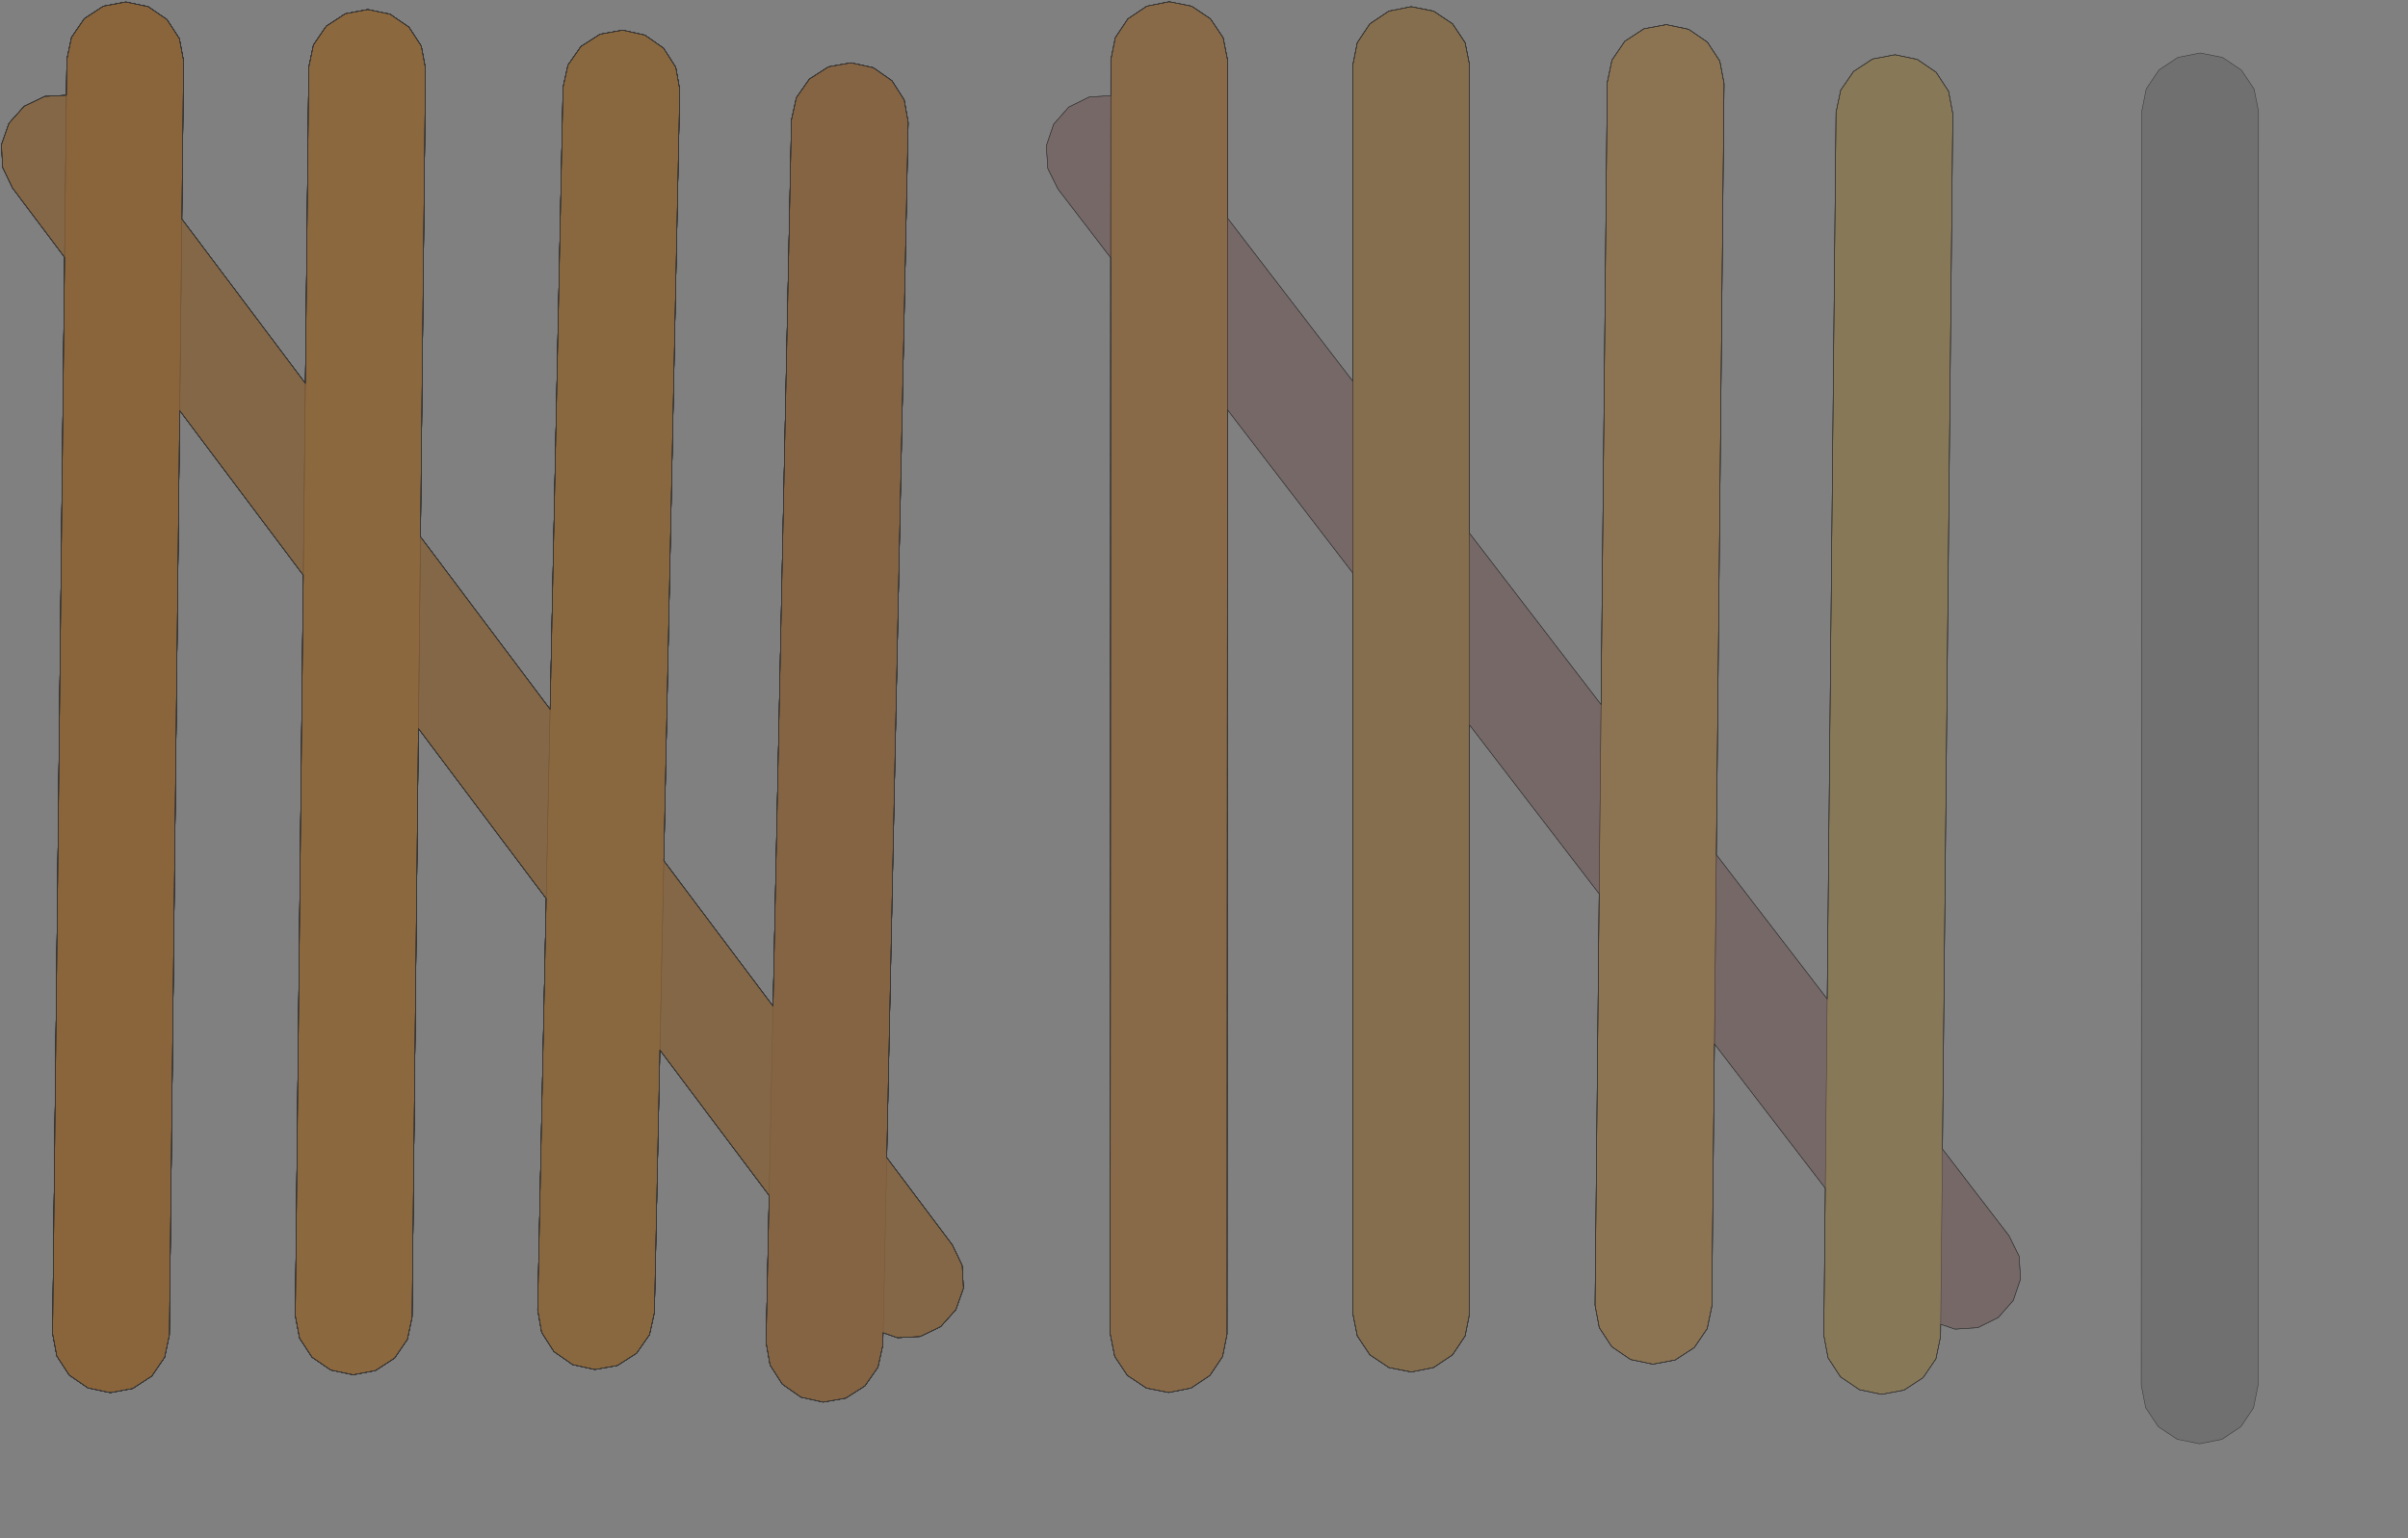 <?xml version="1.0" encoding="UTF-8" standalone="no"?>
<svg width="1313.18mm" height="839.047mm"
 xmlns="http://www.w3.org/2000/svg" xmlns:xlink="http://www.w3.org/1999/xlink"  version="1.2" baseProfile="tiny">
<rect width="100%" height="100%" fill="#808080" stroke="none"/>
<title>SVG Generator Example Drawing</title>
<desc>An SVG drawing created by the SVG Generator</desc>
<defs>
</defs>
<g fill="none" stroke="black" stroke-width="1" fill-rule="evenodd" stroke-linecap="square" stroke-linejoin="bevel" >

<g fill="none" stroke="#000000" stroke-opacity="1" stroke-width="1" stroke-linecap="square" stroke-linejoin="bevel" transform="matrix(1,0,0,-1,0,2973.71)"
font-family="MS Shell Dlg 2" font-size="10.312" font-weight="400" font-style="normal" 
>
</g>

<g fill="none" stroke="#000000" stroke-opacity="1" stroke-width="1" stroke-linecap="square" stroke-linejoin="bevel" transform="matrix(1,0,0,-1,0,2973.71)"
font-family="MS Shell Dlg 2" font-size="10.312" font-weight="400" font-style="normal" 
>
</g>

<g fill="none" stroke="#000000" stroke-opacity="1" stroke-width="1" stroke-linecap="square" stroke-linejoin="bevel" transform="matrix(1,0,0,-1,-10341.9,-9866.9)"
font-family="MS Shell Dlg 2" font-size="10.312" font-weight="400" font-style="normal" 
>
</g>

<g fill="#333333" fill-opacity="0.2" stroke="#333333" stroke-opacity="1" stroke-width="1" stroke-linecap="round" stroke-linejoin="round" transform="matrix(1,0,0,-1,-10341.9,-9866.9)"
font-family="MS Shell Dlg 2" font-size="10.312" font-weight="400" font-style="normal" 
>
<path vector-effect="non-scaling-stroke" fill-rule="evenodd" d="M10691,-12618.8 L10681.3,-12664.8 L10654.8,-12703.5 L10615.5,-12729.2 L10569.3,-12737.8 L10523.4,-12728.2 L10484.6,-12701.6 L10459,-12662.3 L10450.3,-12616.1 L10479.6,-9989.96 L10489.3,-9944.01 L10515.8,-9905.26 L10555.1,-9879.61 L10601.3,-9870.96 L10647.2,-9880.63 L10686,-9907.15 L10711.6,-9946.49 L10720.3,-9992.64 L10691,-12618.8"/>
</g>

<g fill="none" stroke="#000000" stroke-opacity="1" stroke-width="1" stroke-linecap="square" stroke-linejoin="bevel" transform="matrix(1,0,0,-1,-10341.9,-9866.9)"
font-family="MS Shell Dlg 2" font-size="10.312" font-weight="400" font-style="normal" 
>
</g>

<g fill="none" stroke="#000000" stroke-opacity="1" stroke-width="1" stroke-linecap="square" stroke-linejoin="bevel" transform="matrix(1,0,0,-1,-10341.9,-9866.9)"
font-family="MS Shell Dlg 2" font-size="10.312" font-weight="400" font-style="normal" 
>
</g>

<g fill="#ae5151" fill-opacity="0.2" stroke="#333333" stroke-opacity="1" stroke-width="1" stroke-linecap="round" stroke-linejoin="round" transform="matrix(1,0,0,-1,-10341.9,-9866.9)"
font-family="MS Shell Dlg 2" font-size="10.312" font-weight="400" font-style="normal" 
>
<path vector-effect="non-scaling-stroke" fill-rule="evenodd" d="M10691,-12618.8 L10681.3,-12664.8 L10654.8,-12703.5 L10615.5,-12729.2 L10569.3,-12737.8 L10523.4,-12728.2 L10484.6,-12701.6 L10459,-12662.3 L10450.3,-12616.1 L10479.6,-9989.96 L10489.3,-9944.01 L10515.8,-9905.26 L10555.1,-9879.61 L10601.3,-9870.96 L10647.2,-9880.63 L10686,-9907.15 L10711.6,-9946.49 L10720.3,-9992.64 L10691,-12618.8"/>
</g>

<g fill="none" stroke="#000000" stroke-opacity="1" stroke-width="1" stroke-linecap="square" stroke-linejoin="bevel" transform="matrix(1,0,0,-1,-10341.9,-9866.9)"
font-family="MS Shell Dlg 2" font-size="10.312" font-weight="400" font-style="normal" 
>
</g>

<g fill="none" stroke="#000000" stroke-opacity="1" stroke-width="1" stroke-linecap="square" stroke-linejoin="bevel" transform="matrix(1,0,0,-1,-10341.9,-9866.9)"
font-family="MS Shell Dlg 2" font-size="10.312" font-weight="400" font-style="normal" 
>
</g>

<g fill="#ae5151" fill-opacity="0.2" stroke="#333333" stroke-opacity="1" stroke-width="1" stroke-linecap="round" stroke-linejoin="round" transform="matrix(1,0,0,-1,-10341.9,-9866.9)"
font-family="MS Shell Dlg 2" font-size="10.312" font-weight="400" font-style="normal" 
>
<path vector-effect="non-scaling-stroke" fill-rule="evenodd" d="M11191.3,-12581.8 L11181.7,-12627.8 L11155.2,-12666.5 L11115.8,-12692.2 L11069.7,-12700.9 L11023.7,-12691.2 L10985,-12664.7 L10959.3,-12625.4 L10950.6,-12579.2 L10978.3,-10005.5 L10987.9,-9959.59 L11014.4,-9920.82 L11053.7,-9895.16 L11099.9,-9886.49 L11145.8,-9896.15 L11184.6,-9922.65 L11210.3,-9961.97 L11218.9,-10008.1 L11191.3,-12581.8"/>
</g>

<g fill="none" stroke="#000000" stroke-opacity="1" stroke-width="1" stroke-linecap="square" stroke-linejoin="bevel" transform="matrix(1,0,0,-1,-10341.9,-9866.9)"
font-family="MS Shell Dlg 2" font-size="10.312" font-weight="400" font-style="normal" 
>
</g>

<g fill="none" stroke="#000000" stroke-opacity="1" stroke-width="1" stroke-linecap="square" stroke-linejoin="bevel" transform="matrix(1,0,0,-1,-10341.9,-9866.9)"
font-family="MS Shell Dlg 2" font-size="10.312" font-weight="400" font-style="normal" 
>
</g>

<g fill="#ffff00" fill-opacity="0.2" stroke="#333333" stroke-opacity="1" stroke-width="1" stroke-linecap="round" stroke-linejoin="round" transform="matrix(1,0,0,-1,-10341.9,-9866.9)"
font-family="MS Shell Dlg 2" font-size="10.312" font-weight="400" font-style="normal" 
>
<path vector-effect="non-scaling-stroke" fill-rule="evenodd" d="M11690.8,-12572.3 L11680.7,-12618.2 L11653.8,-12656.7 L11614.2,-12681.9 L11568,-12690.1 L11522.1,-12680 L11483.6,-12653.1 L11458.3,-12613.6 L11450.1,-12567.3 L11502.4,-10046.9 L11512.5,-10001.1 L11539.4,-9962.58 L11579,-9937.31 L11625.2,-9929.11 L11671,-9939.22 L11709.5,-9966.11 L11734.8,-10005.7 L11743,-10051.9 L11690.8,-12572.3"/>
</g>

<g fill="none" stroke="#000000" stroke-opacity="1" stroke-width="1" stroke-linecap="square" stroke-linejoin="bevel" transform="matrix(1,0,0,-1,-10341.9,-9866.9)"
font-family="MS Shell Dlg 2" font-size="10.312" font-weight="400" font-style="normal" 
>
</g>

<g fill="none" stroke="#000000" stroke-opacity="1" stroke-width="1" stroke-linecap="square" stroke-linejoin="bevel" transform="matrix(1,0,0,-1,-10341.9,-9866.9)"
font-family="MS Shell Dlg 2" font-size="10.312" font-weight="400" font-style="normal" 
>
</g>

<g fill="#ffff00" fill-opacity="0.2" stroke="#333333" stroke-opacity="1" stroke-width="1" stroke-linecap="round" stroke-linejoin="round" transform="matrix(1,0,0,-1,-10341.9,-9866.9)"
font-family="MS Shell Dlg 2" font-size="10.312" font-weight="400" font-style="normal" 
>
<path vector-effect="non-scaling-stroke" fill-rule="evenodd" d="M10691,-12618.8 L10681.3,-12664.8 L10654.8,-12703.5 L10615.5,-12729.2 L10569.3,-12737.8 L10523.4,-12728.2 L10484.6,-12701.6 L10459,-12662.3 L10450.3,-12616.1 L10479.6,-9989.96 L10489.3,-9944.01 L10515.8,-9905.26 L10555.1,-9879.61 L10601.3,-9870.96 L10647.2,-9880.63 L10686,-9907.15 L10711.6,-9946.49 L10720.3,-9992.64 L10691,-12618.8"/>
</g>

<g fill="none" stroke="#000000" stroke-opacity="1" stroke-width="1" stroke-linecap="square" stroke-linejoin="bevel" transform="matrix(1,0,0,-1,-10341.9,-9866.9)"
font-family="MS Shell Dlg 2" font-size="10.312" font-weight="400" font-style="normal" 
>
</g>

<g fill="none" stroke="#000000" stroke-opacity="1" stroke-width="1" stroke-linecap="square" stroke-linejoin="bevel" transform="matrix(1,0,0,-1,-10341.9,-9866.9)"
font-family="MS Shell Dlg 2" font-size="10.312" font-weight="400" font-style="normal" 
>
</g>

<g fill="#ffff00" fill-opacity="0.2" stroke="#333333" stroke-opacity="1" stroke-width="1" stroke-linecap="round" stroke-linejoin="round" transform="matrix(1,0,0,-1,-10341.9,-9866.9)"
font-family="MS Shell Dlg 2" font-size="10.312" font-weight="400" font-style="normal" 
>
<path vector-effect="non-scaling-stroke" fill-rule="evenodd" d="M11191.3,-12581.8 L11181.7,-12627.8 L11155.2,-12666.5 L11115.8,-12692.2 L11069.7,-12700.9 L11023.7,-12691.2 L10985,-12664.7 L10959.3,-12625.4 L10950.6,-12579.2 L10978.3,-10005.5 L10987.9,-9959.59 L11014.4,-9920.82 L11053.7,-9895.16 L11099.9,-9886.49 L11145.8,-9896.15 L11184.6,-9922.65 L11210.3,-9961.97 L11218.9,-10008.1 L11191.3,-12581.8"/>
</g>

<g fill="none" stroke="#000000" stroke-opacity="1" stroke-width="1" stroke-linecap="square" stroke-linejoin="bevel" transform="matrix(1,0,0,-1,-10341.9,-9866.9)"
font-family="MS Shell Dlg 2" font-size="10.312" font-weight="400" font-style="normal" 
>
</g>

<g fill="none" stroke="#000000" stroke-opacity="1" stroke-width="1" stroke-linecap="square" stroke-linejoin="bevel" transform="matrix(1,0,0,-1,-10341.9,-9866.9)"
font-family="MS Shell Dlg 2" font-size="10.312" font-weight="400" font-style="normal" 
>
</g>

<g fill="#ae5151" fill-opacity="0.2" stroke="#333333" stroke-opacity="1" stroke-width="1" stroke-linecap="round" stroke-linejoin="round" transform="matrix(1,0,0,-1,-10341.9,-9866.9)"
font-family="MS Shell Dlg 2" font-size="10.312" font-weight="400" font-style="normal" 
>
<path vector-effect="non-scaling-stroke" fill-rule="evenodd" d="M12161.6,-12639.5 L12151.5,-12685.4 L12124.6,-12723.9 L12085,-12749.1 L12038.7,-12757.3 L11992.9,-12747.2 L11954.4,-12720.3 L11929.1,-12680.8 L11920.9,-12634.5 L11973.2,-10114.1 L11983.3,-10068.3 L12010.2,-10029.8 L12049.7,-10004.5 L12096,-9996.31 L12141.8,-10006.4 L12180.3,-10033.3 L12205.6,-10072.9 L12213.8,-10119.1 L12161.6,-12639.5"/>
</g>

<g fill="none" stroke="#000000" stroke-opacity="1" stroke-width="1" stroke-linecap="square" stroke-linejoin="bevel" transform="matrix(1,0,0,-1,-10341.9,-9866.9)"
font-family="MS Shell Dlg 2" font-size="10.312" font-weight="400" font-style="normal" 
>
</g>

<g fill="none" stroke="#000000" stroke-opacity="1" stroke-width="1" stroke-linecap="square" stroke-linejoin="bevel" transform="matrix(1,0,0,-1,-10341.9,-9866.9)"
font-family="MS Shell Dlg 2" font-size="10.312" font-weight="400" font-style="normal" 
>
</g>

<g fill="#ae5151" fill-opacity="0.2" stroke="#333333" stroke-opacity="1" stroke-width="1" stroke-linecap="round" stroke-linejoin="round" transform="matrix(1,0,0,-1,-10341.9,-9866.9)"
font-family="MS Shell Dlg 2" font-size="10.312" font-weight="400" font-style="normal" 
>
<path vector-effect="non-scaling-stroke" fill-rule="evenodd" d="M11690.8,-12572.3 L11680.7,-12618.2 L11653.8,-12656.7 L11614.2,-12681.9 L11568,-12690.1 L11522.1,-12680 L11483.6,-12653.1 L11458.3,-12613.6 L11450.1,-12567.3 L11502.4,-10046.9 L11512.5,-10001.1 L11539.4,-9962.58 L11579,-9937.31 L11625.2,-9929.11 L11671,-9939.22 L11709.5,-9966.11 L11734.8,-10005.7 L11743,-10051.9 L11690.8,-12572.3"/>
</g>

<g fill="none" stroke="#000000" stroke-opacity="1" stroke-width="1" stroke-linecap="square" stroke-linejoin="bevel" transform="matrix(1,0,0,-1,-10341.9,-9866.9)"
font-family="MS Shell Dlg 2" font-size="10.312" font-weight="400" font-style="normal" 
>
</g>

<g fill="none" stroke="#000000" stroke-opacity="1" stroke-width="1" stroke-linecap="square" stroke-linejoin="bevel" transform="matrix(1,0,0,-1,-10341.9,-9866.9)"
font-family="MS Shell Dlg 2" font-size="10.312" font-weight="400" font-style="normal" 
>
</g>

<g fill="#ae5151" fill-opacity="0.2" stroke="#333333" stroke-opacity="1" stroke-width="1" stroke-linecap="round" stroke-linejoin="round" transform="matrix(1,0,0,-1,-10341.9,-9866.9)"
font-family="MS Shell Dlg 2" font-size="10.312" font-weight="400" font-style="normal" 
>
<path vector-effect="non-scaling-stroke" fill-rule="evenodd" d="M10691,-12618.8 L10681.3,-12664.8 L10654.8,-12703.5 L10615.5,-12729.2 L10569.3,-12737.8 L10523.4,-12728.2 L10484.6,-12701.6 L10459,-12662.3 L10450.3,-12616.1 L10479.6,-9989.96 L10489.3,-9944.01 L10515.8,-9905.26 L10555.1,-9879.61 L10601.3,-9870.96 L10647.2,-9880.63 L10686,-9907.15 L10711.6,-9946.49 L10720.3,-9992.64 L10691,-12618.8"/>
</g>

<g fill="none" stroke="#000000" stroke-opacity="1" stroke-width="1" stroke-linecap="square" stroke-linejoin="bevel" transform="matrix(1,0,0,-1,-10341.9,-9866.9)"
font-family="MS Shell Dlg 2" font-size="10.312" font-weight="400" font-style="normal" 
>
</g>

<g fill="none" stroke="#000000" stroke-opacity="1" stroke-width="1" stroke-linecap="square" stroke-linejoin="bevel" transform="matrix(1,0,0,-1,-10341.9,-9866.9)"
font-family="MS Shell Dlg 2" font-size="10.312" font-weight="400" font-style="normal" 
>
</g>

<g fill="#ae5151" fill-opacity="0.2" stroke="#333333" stroke-opacity="1" stroke-width="1" stroke-linecap="round" stroke-linejoin="round" transform="matrix(1,0,0,-1,-10341.9,-9866.9)"
font-family="MS Shell Dlg 2" font-size="10.312" font-weight="400" font-style="normal" 
>
<path vector-effect="non-scaling-stroke" fill-rule="evenodd" d="M11191.3,-12581.8 L11181.7,-12627.8 L11155.2,-12666.5 L11115.8,-12692.2 L11069.7,-12700.9 L11023.7,-12691.2 L10985,-12664.7 L10959.3,-12625.4 L10950.6,-12579.2 L10978.3,-10005.5 L10987.9,-9959.59 L11014.4,-9920.82 L11053.7,-9895.16 L11099.9,-9886.49 L11145.8,-9896.15 L11184.6,-9922.65 L11210.3,-9961.97 L11218.9,-10008.1 L11191.3,-12581.8"/>
</g>

<g fill="none" stroke="#000000" stroke-opacity="1" stroke-width="1" stroke-linecap="square" stroke-linejoin="bevel" transform="matrix(1,0,0,-1,-10341.9,-9866.9)"
font-family="MS Shell Dlg 2" font-size="10.312" font-weight="400" font-style="normal" 
>
</g>

<g fill="none" stroke="#000000" stroke-opacity="1" stroke-width="1" stroke-linecap="square" stroke-linejoin="bevel" transform="matrix(1,0,0,-1,-10341.9,-9866.9)"
font-family="MS Shell Dlg 2" font-size="10.312" font-weight="400" font-style="normal" 
>
</g>

<g fill="#333333" fill-opacity="0.2" stroke="#333333" stroke-opacity="1" stroke-width="1" stroke-linecap="round" stroke-linejoin="round" transform="matrix(1,0,0,-1,-10341.9,-9866.9)"
font-family="MS Shell Dlg 2" font-size="10.312" font-weight="400" font-style="normal" 
>
<path vector-effect="non-scaling-stroke" fill-rule="evenodd" d="M10478.8,-10063.2 L10479.6,-9989.96 L10489.3,-9944.01 L10515.8,-9905.26 L10555.1,-9879.61 L10601.3,-9870.96 L10647.2,-9880.63 L10686,-9907.15 L10711.6,-9946.49 L10720.3,-9992.64 L10716.7,-10318.3 L10971.3,-10657.3 L10978.3,-10005.5 L10987.9,-9959.59 L11014.4,-9920.82 L11053.7,-9895.16 L11099.9,-9886.49 L11145.8,-9896.15 L11184.6,-9922.65 L11210.3,-9961.97 L11218.9,-10008.1 L11208.6,-10973.4 L11475.8,-11329.2 L11502.4,-10046.9 L11512.5,-10001.1 L11539.4,-9962.58 L11579,-9937.31 L11625.2,-9929.11 L11671,-9939.22 L11709.5,-9966.11 L11734.8,-10005.7 L11743,-10051.9 L11710.1,-11641.3 L11935.3,-11941.2 L11973.2,-10114.1 L11983.3,-10068.3 L12010.2,-10029.8 L12049.7,-10004.5 L12096,-9996.31 L12141.8,-10006.4 L12180.3,-10033.3 L12205.6,-10072.9 L12213.8,-10119.1 L12169.6,-12253.2 L12304.8,-12433.2 L12325.1,-12475.6 L12327.7,-12522.4 L12312.1,-12566.7 L12280.8,-12601.7 L12238.5,-12622.1 L12191.6,-12624.6 L12162.1,-12614.3 L12161.6,-12639.5 L12151.5,-12685.4 L12124.6,-12723.9 L12085,-12749.1 L12038.7,-12757.3 L11992.9,-12747.2 L11954.4,-12720.3 L11929.1,-12680.8 L11920.9,-12634.5 L11927.2,-12331.3 L11702,-12031.4 L11690.8,-12572.3 L11680.7,-12618.2 L11653.8,-12656.7 L11614.2,-12681.9 L11568,-12690.1 L11522.1,-12680 L11483.6,-12653.1 L11458.3,-12613.6 L11450.1,-12567.3 L11467.7,-11719.3 L11204.3,-11368.6 L11191.3,-12581.8 L11181.7,-12627.8 L11155.2,-12666.5 L11115.8,-12692.2 L11069.7,-12700.9 L11023.7,-12691.2 L10985,-12664.7 L10959.3,-12625.4 L10950.6,-12579.2 L10967,-11052.6 L10712.3,-10713.3 L10691,-12618.8 L10681.3,-12664.8 L10654.8,-12703.5 L10615.5,-12729.2 L10569.3,-12737.8 L10523.4,-12728.2 L10484.6,-12701.6 L10459,-12662.3 L10450.3,-12616.1 L10475.1,-10397.4 L10367.7,-10254.5 L10347.4,-10212.1 L10344.8,-10165.3 L10360.4,-10120.9 L10391.7,-10086 L10434,-10065.6 L10478.8,-10063.2"/>
</g>

<g fill="none" stroke="#000000" stroke-opacity="1" stroke-width="1" stroke-linecap="square" stroke-linejoin="bevel" transform="matrix(1,0,0,-1,-10341.9,-9866.9)"
font-family="MS Shell Dlg 2" font-size="10.312" font-weight="400" font-style="normal" 
>
</g>

<g fill="none" stroke="#000000" stroke-opacity="1" stroke-width="1" stroke-linecap="square" stroke-linejoin="bevel" transform="matrix(1,0,0,-1,-10341.9,-9866.9)"
font-family="MS Shell Dlg 2" font-size="10.312" font-weight="400" font-style="normal" 
>
</g>

<g fill="#ae5151" fill-opacity="0.2" stroke="#333333" stroke-opacity="1" stroke-width="1" stroke-linecap="round" stroke-linejoin="round" transform="matrix(1,0,0,-1,-10341.9,-9866.9)"
font-family="MS Shell Dlg 2" font-size="10.312" font-weight="400" font-style="normal" 
>
<path vector-effect="non-scaling-stroke" fill-rule="evenodd" d="M10478.8,-10063.2 L10479.6,-9989.96 L10489.3,-9944.01 L10515.8,-9905.26 L10555.1,-9879.61 L10601.3,-9870.96 L10647.2,-9880.63 L10686,-9907.15 L10711.6,-9946.49 L10720.3,-9992.64 L10716.7,-10318.3 L10971.3,-10657.3 L10978.3,-10005.5 L10987.9,-9959.59 L11014.4,-9920.82 L11053.7,-9895.16 L11099.9,-9886.49 L11145.8,-9896.15 L11184.6,-9922.65 L11210.3,-9961.97 L11218.9,-10008.1 L11208.6,-10973.4 L11475.8,-11329.2 L11502.4,-10046.9 L11512.5,-10001.1 L11539.4,-9962.58 L11579,-9937.31 L11625.2,-9929.11 L11671,-9939.22 L11709.5,-9966.11 L11734.8,-10005.7 L11743,-10051.9 L11710.1,-11641.3 L11935.3,-11941.2 L11973.2,-10114.1 L11983.3,-10068.3 L12010.2,-10029.8 L12049.7,-10004.5 L12096,-9996.31 L12141.8,-10006.4 L12180.3,-10033.3 L12205.6,-10072.9 L12213.8,-10119.1 L12169.6,-12253.2 L12304.8,-12433.2 L12325.1,-12475.6 L12327.7,-12522.4 L12312.1,-12566.7 L12280.8,-12601.7 L12238.5,-12622.1 L12191.6,-12624.6 L12162.1,-12614.3 L12161.6,-12639.5 L12151.5,-12685.4 L12124.6,-12723.9 L12085,-12749.1 L12038.7,-12757.3 L11992.9,-12747.2 L11954.4,-12720.3 L11929.1,-12680.8 L11920.9,-12634.5 L11927.2,-12331.3 L11702,-12031.4 L11690.8,-12572.3 L11680.7,-12618.2 L11653.8,-12656.7 L11614.2,-12681.9 L11568,-12690.1 L11522.1,-12680 L11483.6,-12653.1 L11458.3,-12613.6 L11450.1,-12567.3 L11467.7,-11719.3 L11204.3,-11368.6 L11191.3,-12581.8 L11181.7,-12627.8 L11155.2,-12666.5 L11115.8,-12692.2 L11069.7,-12700.9 L11023.7,-12691.2 L10985,-12664.7 L10959.3,-12625.4 L10950.6,-12579.2 L10967,-11052.6 L10712.3,-10713.3 L10691,-12618.8 L10681.3,-12664.8 L10654.8,-12703.5 L10615.5,-12729.2 L10569.3,-12737.8 L10523.4,-12728.2 L10484.6,-12701.6 L10459,-12662.3 L10450.3,-12616.1 L10475.1,-10397.4 L10367.7,-10254.5 L10347.4,-10212.1 L10344.8,-10165.3 L10360.4,-10120.9 L10391.7,-10086 L10434,-10065.6 L10478.8,-10063.2"/>
</g>

<g fill="none" stroke="#000000" stroke-opacity="1" stroke-width="1" stroke-linecap="square" stroke-linejoin="bevel" transform="matrix(1,0,0,-1,-10341.9,-9866.9)"
font-family="MS Shell Dlg 2" font-size="10.312" font-weight="400" font-style="normal" 
>
</g>

<g fill="none" stroke="#000000" stroke-opacity="1" stroke-width="1" stroke-linecap="square" stroke-linejoin="bevel" transform="matrix(1,0,0,-1,-10341.9,-9866.9)"
font-family="MS Shell Dlg 2" font-size="10.312" font-weight="400" font-style="normal" 
>
</g>

<g fill="#ae5151" fill-opacity="0.2" stroke="#333333" stroke-opacity="1" stroke-width="1" stroke-linecap="round" stroke-linejoin="round" transform="matrix(1,0,0,-1,-10341.9,-9866.9)"
font-family="MS Shell Dlg 2" font-size="10.312" font-weight="400" font-style="normal" 
>
<path vector-effect="non-scaling-stroke" fill-rule="evenodd" d="M12871,-12617.2 L12861.8,-12663.3 L12835.7,-12702.3 L12796.7,-12728.4 L12750.6,-12737.5 L12704.6,-12728.3 L12665.5,-12702.2 L12639.5,-12663.2 L12630.3,-12617.1 L12631.4,-9990.76 L12640.6,-9944.7 L12666.7,-9905.67 L12705.7,-9879.6 L12751.8,-9870.45 L12797.9,-9879.63 L12836.9,-9905.74 L12863,-9944.79 L12872.1,-9990.85 L12871,-12617.2"/>
</g>

<g fill="none" stroke="#000000" stroke-opacity="1" stroke-width="1" stroke-linecap="square" stroke-linejoin="bevel" transform="matrix(1,0,0,-1,-10341.9,-9866.9)"
font-family="MS Shell Dlg 2" font-size="10.312" font-weight="400" font-style="normal" 
>
</g>

<g fill="none" stroke="#000000" stroke-opacity="1" stroke-width="1" stroke-linecap="square" stroke-linejoin="bevel" transform="matrix(1,0,0,-1,-10341.9,-9866.9)"
font-family="MS Shell Dlg 2" font-size="10.312" font-weight="400" font-style="normal" 
>
</g>

<g fill="#333333" fill-opacity="0.2" stroke="#333333" stroke-opacity="1" stroke-width="1" stroke-linecap="round" stroke-linejoin="round" transform="matrix(1,0,0,-1,-10341.9,-9866.9)"
font-family="MS Shell Dlg 2" font-size="10.312" font-weight="400" font-style="normal" 
>
<path vector-effect="non-scaling-stroke" fill-rule="evenodd" d="M10478.8,-10063.2 L10479.6,-9989.96 L10489.3,-9944.01 L10515.8,-9905.26 L10555.1,-9879.61 L10601.3,-9870.96 L10647.2,-9880.63 L10686,-9907.15 L10711.6,-9946.49 L10720.3,-9992.64 L10716.7,-10318.3 L10971.3,-10657.3 L10978.3,-10005.5 L10987.9,-9959.59 L11014.4,-9920.82 L11053.7,-9895.16 L11099.9,-9886.49 L11145.8,-9896.15 L11184.6,-9922.65 L11210.3,-9961.97 L11218.9,-10008.1 L11208.6,-10973.4 L11475.8,-11329.2 L11502.4,-10046.9 L11512.5,-10001.1 L11539.4,-9962.58 L11579,-9937.31 L11625.2,-9929.11 L11671,-9939.22 L11709.5,-9966.11 L11734.8,-10005.7 L11743,-10051.9 L11710.1,-11641.3 L11935.3,-11941.2 L11973.2,-10114.1 L11983.3,-10068.3 L12010.2,-10029.8 L12049.7,-10004.5 L12096,-9996.31 L12141.8,-10006.4 L12180.3,-10033.3 L12205.6,-10072.9 L12213.8,-10119.1 L12169.6,-12253.2 L12304.8,-12433.2 L12325.1,-12475.6 L12327.7,-12522.4 L12312.1,-12566.7 L12280.8,-12601.7 L12238.5,-12622.1 L12191.6,-12624.6 L12162.1,-12614.3 L12161.6,-12639.5 L12151.5,-12685.4 L12124.6,-12723.9 L12085,-12749.1 L12038.7,-12757.3 L11992.9,-12747.2 L11954.4,-12720.3 L11929.1,-12680.8 L11920.9,-12634.5 L11927.2,-12331.3 L11702,-12031.4 L11690.8,-12572.3 L11680.7,-12618.2 L11653.8,-12656.7 L11614.2,-12681.9 L11568,-12690.1 L11522.1,-12680 L11483.6,-12653.1 L11458.3,-12613.6 L11450.1,-12567.3 L11467.7,-11719.3 L11204.3,-11368.6 L11191.3,-12581.8 L11181.7,-12627.8 L11155.2,-12666.5 L11115.8,-12692.2 L11069.7,-12700.9 L11023.7,-12691.2 L10985,-12664.7 L10959.3,-12625.4 L10950.6,-12579.2 L10967,-11052.6 L10712.3,-10713.3 L10691,-12618.8 L10681.3,-12664.8 L10654.8,-12703.5 L10615.5,-12729.2 L10569.3,-12737.8 L10523.4,-12728.2 L10484.6,-12701.6 L10459,-12662.3 L10450.3,-12616.1 L10475.1,-10397.4 L10367.7,-10254.5 L10347.4,-10212.1 L10344.8,-10165.3 L10360.4,-10120.9 L10391.7,-10086 L10434,-10065.6 L10478.8,-10063.2"/>
</g>

<g fill="none" stroke="#000000" stroke-opacity="1" stroke-width="1" stroke-linecap="square" stroke-linejoin="bevel" transform="matrix(1,0,0,-1,-10341.9,-9866.9)"
font-family="MS Shell Dlg 2" font-size="10.312" font-weight="400" font-style="normal" 
>
</g>

<g fill="none" stroke="#000000" stroke-opacity="1" stroke-width="1" stroke-linecap="square" stroke-linejoin="bevel" transform="matrix(1,0,0,-1,-10341.9,-9866.9)"
font-family="MS Shell Dlg 2" font-size="10.312" font-weight="400" font-style="normal" 
>
</g>

<g fill="#333333" fill-opacity="0.2" stroke="#333333" stroke-opacity="1" stroke-width="1" stroke-linecap="round" stroke-linejoin="round" transform="matrix(1,0,0,-1,-10341.9,-9866.9)"
font-family="MS Shell Dlg 2" font-size="10.312" font-weight="400" font-style="normal" 
>
<path vector-effect="non-scaling-stroke" fill-rule="evenodd" d="M12871,-12617.2 L12861.8,-12663.3 L12835.7,-12702.3 L12796.7,-12728.4 L12750.6,-12737.5 L12704.6,-12728.3 L12665.5,-12702.2 L12639.5,-12663.2 L12630.3,-12617.1 L12631.4,-9990.76 L12640.6,-9944.7 L12666.7,-9905.67 L12705.7,-9879.6 L12751.8,-9870.45 L12797.9,-9879.63 L12836.9,-9905.74 L12863,-9944.79 L12872.1,-9990.85 L12871,-12617.2"/>
</g>

<g fill="none" stroke="#000000" stroke-opacity="1" stroke-width="1" stroke-linecap="square" stroke-linejoin="bevel" transform="matrix(1,0,0,-1,-10341.9,-9866.9)"
font-family="MS Shell Dlg 2" font-size="10.312" font-weight="400" font-style="normal" 
>
</g>

<g fill="none" stroke="#000000" stroke-opacity="1" stroke-width="1" stroke-linecap="square" stroke-linejoin="bevel" transform="matrix(1,0,0,-1,-10341.9,-9866.9)"
font-family="MS Shell Dlg 2" font-size="10.312" font-weight="400" font-style="normal" 
>
</g>

<g fill="#333333" fill-opacity="0.2" stroke="#333333" stroke-opacity="1" stroke-width="1" stroke-linecap="round" stroke-linejoin="round" transform="matrix(1,0,0,-1,-10341.9,-9866.9)"
font-family="MS Shell Dlg 2" font-size="10.312" font-weight="400" font-style="normal" 
>
<path vector-effect="non-scaling-stroke" fill-rule="evenodd" d="M13370.9,-12574.8 L13361.7,-12620.9 L13335.7,-12659.9 L13296.6,-12686 L13250.6,-12695.2 L13204.5,-12686 L13165.5,-12659.9 L13139.4,-12620.9 L13130.2,-12574.8 L13130.2,-10001 L13139.4,-9954.93 L13165.5,-9915.89 L13204.5,-9889.8 L13250.6,-9880.64 L13296.6,-9889.8 L13335.7,-9915.89 L13361.7,-9954.93 L13370.9,-10001 L13370.9,-12574.8"/>
</g>

<g fill="none" stroke="#000000" stroke-opacity="1" stroke-width="1" stroke-linecap="square" stroke-linejoin="bevel" transform="matrix(1,0,0,-1,-10341.9,-9866.9)"
font-family="MS Shell Dlg 2" font-size="10.312" font-weight="400" font-style="normal" 
>
</g>

<g fill="none" stroke="#000000" stroke-opacity="1" stroke-width="1" stroke-linecap="square" stroke-linejoin="bevel" transform="matrix(1,0,0,-1,-10341.9,-9866.9)"
font-family="MS Shell Dlg 2" font-size="10.312" font-weight="400" font-style="normal" 
>
</g>

<g fill="#ae5151" fill-opacity="0.2" stroke="#333333" stroke-opacity="1" stroke-width="1" stroke-linecap="round" stroke-linejoin="round" transform="matrix(1,0,0,-1,-10341.9,-9866.9)"
font-family="MS Shell Dlg 2" font-size="10.312" font-weight="400" font-style="normal" 
>
<path vector-effect="non-scaling-stroke" fill-rule="evenodd" d="M10478.8,-10063.2 L10479.6,-9989.96 L10489.3,-9944.01 L10515.8,-9905.26 L10555.1,-9879.61 L10601.3,-9870.96 L10647.2,-9880.63 L10686,-9907.15 L10711.6,-9946.49 L10720.3,-9992.64 L10716.7,-10318.3 L10971.3,-10657.3 L10978.3,-10005.5 L10987.9,-9959.59 L11014.4,-9920.82 L11053.7,-9895.16 L11099.9,-9886.49 L11145.8,-9896.15 L11184.6,-9922.65 L11210.3,-9961.97 L11218.9,-10008.1 L11208.6,-10973.4 L11475.8,-11329.2 L11502.4,-10046.9 L11512.5,-10001.1 L11539.4,-9962.58 L11579,-9937.31 L11625.2,-9929.11 L11671,-9939.22 L11709.5,-9966.11 L11734.8,-10005.7 L11743,-10051.9 L11710.1,-11641.3 L11935.3,-11941.2 L11973.2,-10114.1 L11983.3,-10068.3 L12010.2,-10029.8 L12049.7,-10004.5 L12096,-9996.31 L12141.8,-10006.4 L12180.3,-10033.3 L12205.6,-10072.9 L12213.8,-10119.1 L12169.6,-12253.2 L12304.8,-12433.2 L12325.1,-12475.6 L12327.7,-12522.4 L12312.1,-12566.7 L12280.8,-12601.7 L12238.5,-12622.1 L12191.6,-12624.6 L12162.1,-12614.3 L12161.6,-12639.5 L12151.5,-12685.4 L12124.6,-12723.9 L12085,-12749.1 L12038.7,-12757.3 L11992.9,-12747.2 L11954.4,-12720.3 L11929.1,-12680.8 L11920.9,-12634.5 L11927.2,-12331.3 L11702,-12031.4 L11690.8,-12572.3 L11680.7,-12618.2 L11653.8,-12656.7 L11614.2,-12681.9 L11568,-12690.1 L11522.1,-12680 L11483.6,-12653.1 L11458.3,-12613.6 L11450.1,-12567.3 L11467.7,-11719.3 L11204.3,-11368.6 L11191.3,-12581.8 L11181.7,-12627.8 L11155.2,-12666.5 L11115.8,-12692.2 L11069.7,-12700.9 L11023.7,-12691.2 L10985,-12664.7 L10959.3,-12625.4 L10950.6,-12579.2 L10967,-11052.6 L10712.3,-10713.3 L10691,-12618.8 L10681.3,-12664.8 L10654.8,-12703.5 L10615.5,-12729.2 L10569.3,-12737.8 L10523.4,-12728.2 L10484.6,-12701.6 L10459,-12662.3 L10450.3,-12616.1 L10475.1,-10397.4 L10367.7,-10254.5 L10347.4,-10212.1 L10344.8,-10165.3 L10360.4,-10120.9 L10391.7,-10086 L10434,-10065.6 L10478.8,-10063.2"/>
</g>

<g fill="none" stroke="#000000" stroke-opacity="1" stroke-width="1" stroke-linecap="square" stroke-linejoin="bevel" transform="matrix(1,0,0,-1,-10341.9,-9866.9)"
font-family="MS Shell Dlg 2" font-size="10.312" font-weight="400" font-style="normal" 
>
</g>

<g fill="none" stroke="#000000" stroke-opacity="1" stroke-width="1" stroke-linecap="square" stroke-linejoin="bevel" transform="matrix(1,0,0,-1,-10341.9,-9866.9)"
font-family="MS Shell Dlg 2" font-size="10.312" font-weight="400" font-style="normal" 
>
</g>

<g fill="#ae5151" fill-opacity="0.2" stroke="#333333" stroke-opacity="1" stroke-width="1" stroke-linecap="round" stroke-linejoin="round" transform="matrix(1,0,0,-1,-10341.9,-9866.9)"
font-family="MS Shell Dlg 2" font-size="10.312" font-weight="400" font-style="normal" 
>
<path vector-effect="non-scaling-stroke" fill-rule="evenodd" d="M12871,-12617.2 L12861.8,-12663.3 L12835.7,-12702.3 L12796.7,-12728.4 L12750.6,-12737.5 L12704.6,-12728.3 L12665.5,-12702.2 L12639.5,-12663.2 L12630.3,-12617.1 L12631.4,-9990.76 L12640.6,-9944.7 L12666.7,-9905.67 L12705.7,-9879.6 L12751.8,-9870.45 L12797.9,-9879.63 L12836.9,-9905.74 L12863,-9944.79 L12872.1,-9990.85 L12871,-12617.2"/>
</g>

<g fill="none" stroke="#000000" stroke-opacity="1" stroke-width="1" stroke-linecap="square" stroke-linejoin="bevel" transform="matrix(1,0,0,-1,-10341.9,-9866.9)"
font-family="MS Shell Dlg 2" font-size="10.312" font-weight="400" font-style="normal" 
>
</g>

<g fill="none" stroke="#000000" stroke-opacity="1" stroke-width="1" stroke-linecap="square" stroke-linejoin="bevel" transform="matrix(1,0,0,-1,-10341.9,-9866.9)"
font-family="MS Shell Dlg 2" font-size="10.312" font-weight="400" font-style="normal" 
>
</g>

<g fill="#ae5151" fill-opacity="0.2" stroke="#333333" stroke-opacity="1" stroke-width="1" stroke-linecap="round" stroke-linejoin="round" transform="matrix(1,0,0,-1,-10341.9,-9866.9)"
font-family="MS Shell Dlg 2" font-size="10.312" font-weight="400" font-style="normal" 
>
<path vector-effect="non-scaling-stroke" fill-rule="evenodd" d="M13870.2,-12560 L13860.6,-12605.9 L13834.1,-12644.7 L13794.8,-12670.4 L13748.7,-12679.1 L13702.7,-12669.5 L13663.9,-12643 L13638.2,-12603.7 L13629.5,-12557.6 L13654.7,-10036.8 L13664.4,-9990.79 L13690.8,-9952.01 L13730.1,-9926.31 L13776.3,-9917.61 L13822.2,-9927.23 L13861,-9953.71 L13886.7,-9993.01 L13895.4,-10039.2 L13870.2,-12560"/>
</g>

<g fill="none" stroke="#000000" stroke-opacity="1" stroke-width="1" stroke-linecap="square" stroke-linejoin="bevel" transform="matrix(1,0,0,-1,-10341.9,-9866.9)"
font-family="MS Shell Dlg 2" font-size="10.312" font-weight="400" font-style="normal" 
>
</g>

<g fill="none" stroke="#000000" stroke-opacity="1" stroke-width="1" stroke-linecap="square" stroke-linejoin="bevel" transform="matrix(1,0,0,-1,-10341.9,-9866.9)"
font-family="MS Shell Dlg 2" font-size="10.312" font-weight="400" font-style="normal" 
>
</g>

<g fill="#ae5151" fill-opacity="0.2" stroke="#333333" stroke-opacity="1" stroke-width="1" stroke-linecap="round" stroke-linejoin="round" transform="matrix(1,0,0,-1,-10341.9,-9866.9)"
font-family="MS Shell Dlg 2" font-size="10.312" font-weight="400" font-style="normal" 
>
<path vector-effect="non-scaling-stroke" fill-rule="evenodd" d="M13370.9,-12574.8 L13361.7,-12620.9 L13335.7,-12659.9 L13296.6,-12686 L13250.6,-12695.2 L13204.5,-12686 L13165.5,-12659.9 L13139.4,-12620.9 L13130.2,-12574.8 L13130.2,-10001 L13139.4,-9954.93 L13165.5,-9915.89 L13204.5,-9889.8 L13250.6,-9880.64 L13296.6,-9889.8 L13335.7,-9915.89 L13361.7,-9954.93 L13370.9,-10001 L13370.9,-12574.8"/>
</g>

<g fill="none" stroke="#000000" stroke-opacity="1" stroke-width="1" stroke-linecap="square" stroke-linejoin="bevel" transform="matrix(1,0,0,-1,-10341.9,-9866.9)"
font-family="MS Shell Dlg 2" font-size="10.312" font-weight="400" font-style="normal" 
>
</g>

<g fill="none" stroke="#000000" stroke-opacity="1" stroke-width="1" stroke-linecap="square" stroke-linejoin="bevel" transform="matrix(1,0,0,-1,-10341.9,-9866.9)"
font-family="MS Shell Dlg 2" font-size="10.312" font-weight="400" font-style="normal" 
>
</g>

<g fill="#ffff00" fill-opacity="0.2" stroke="#333333" stroke-opacity="1" stroke-width="1" stroke-linecap="round" stroke-linejoin="round" transform="matrix(1,0,0,-1,-10341.9,-9866.9)"
font-family="MS Shell Dlg 2" font-size="10.312" font-weight="400" font-style="normal" 
>
<path vector-effect="non-scaling-stroke" fill-rule="evenodd" d="M14341.7,-12622.1 L14332.1,-12668.1 L14305.6,-12706.9 L14266.3,-12732.6 L14220.2,-12741.3 L14174.2,-12731.6 L14135.4,-12705.2 L14109.7,-12665.9 L14101,-12619.7 L14126.2,-10098.9 L14135.8,-10052.9 L14162.3,-10014.2 L14201.6,-9988.46 L14247.8,-9979.76 L14293.7,-9989.38 L14332.5,-10015.9 L14358.2,-10055.2 L14366.9,-10101.3 L14341.7,-12622.1"/>
</g>

<g fill="none" stroke="#000000" stroke-opacity="1" stroke-width="1" stroke-linecap="square" stroke-linejoin="bevel" transform="matrix(1,0,0,-1,-10341.9,-9866.9)"
font-family="MS Shell Dlg 2" font-size="10.312" font-weight="400" font-style="normal" 
>
</g>

<g fill="none" stroke="#000000" stroke-opacity="1" stroke-width="1" stroke-linecap="square" stroke-linejoin="bevel" transform="matrix(1,0,0,-1,-10341.9,-9866.9)"
font-family="MS Shell Dlg 2" font-size="10.312" font-weight="400" font-style="normal" 
>
</g>

<g fill="#ffff00" fill-opacity="0.2" stroke="#333333" stroke-opacity="1" stroke-width="1" stroke-linecap="round" stroke-linejoin="round" transform="matrix(1,0,0,-1,-10341.9,-9866.9)"
font-family="MS Shell Dlg 2" font-size="10.312" font-weight="400" font-style="normal" 
>
<path vector-effect="non-scaling-stroke" fill-rule="evenodd" d="M10478.8,-10063.2 L10479.6,-9989.96 L10489.3,-9944.01 L10515.8,-9905.26 L10555.1,-9879.61 L10601.3,-9870.96 L10647.2,-9880.63 L10686,-9907.15 L10711.6,-9946.49 L10720.3,-9992.64 L10716.7,-10318.3 L10971.3,-10657.3 L10978.3,-10005.5 L10987.9,-9959.59 L11014.4,-9920.82 L11053.7,-9895.16 L11099.9,-9886.49 L11145.8,-9896.15 L11184.6,-9922.65 L11210.3,-9961.97 L11218.9,-10008.1 L11208.6,-10973.4 L11475.8,-11329.2 L11502.4,-10046.9 L11512.5,-10001.1 L11539.4,-9962.58 L11579,-9937.31 L11625.2,-9929.11 L11671,-9939.22 L11709.5,-9966.11 L11734.8,-10005.7 L11743,-10051.9 L11710.1,-11641.3 L11935.3,-11941.2 L11973.2,-10114.1 L11983.3,-10068.3 L12010.2,-10029.8 L12049.7,-10004.5 L12096,-9996.31 L12141.8,-10006.4 L12180.3,-10033.3 L12205.6,-10072.9 L12213.8,-10119.1 L12169.6,-12253.2 L12304.8,-12433.2 L12325.1,-12475.6 L12327.7,-12522.4 L12312.1,-12566.7 L12280.8,-12601.7 L12238.5,-12622.1 L12191.6,-12624.6 L12162.1,-12614.3 L12161.6,-12639.5 L12151.5,-12685.4 L12124.6,-12723.9 L12085,-12749.1 L12038.7,-12757.3 L11992.9,-12747.2 L11954.4,-12720.3 L11929.1,-12680.8 L11920.9,-12634.5 L11927.2,-12331.3 L11702,-12031.4 L11690.8,-12572.3 L11680.7,-12618.2 L11653.8,-12656.7 L11614.2,-12681.9 L11568,-12690.1 L11522.1,-12680 L11483.6,-12653.1 L11458.3,-12613.6 L11450.1,-12567.3 L11467.7,-11719.3 L11204.3,-11368.6 L11191.3,-12581.8 L11181.7,-12627.8 L11155.2,-12666.5 L11115.8,-12692.2 L11069.7,-12700.9 L11023.7,-12691.2 L10985,-12664.7 L10959.3,-12625.4 L10950.6,-12579.2 L10967,-11052.6 L10712.3,-10713.3 L10691,-12618.8 L10681.3,-12664.8 L10654.8,-12703.5 L10615.5,-12729.2 L10569.3,-12737.8 L10523.4,-12728.2 L10484.6,-12701.6 L10459,-12662.3 L10450.3,-12616.1 L10475.1,-10397.4 L10367.7,-10254.5 L10347.4,-10212.1 L10344.8,-10165.3 L10360.4,-10120.9 L10391.7,-10086 L10434,-10065.6 L10478.8,-10063.2"/>
</g>

<g fill="none" stroke="#000000" stroke-opacity="1" stroke-width="1" stroke-linecap="square" stroke-linejoin="bevel" transform="matrix(1,0,0,-1,-10341.9,-9866.9)"
font-family="MS Shell Dlg 2" font-size="10.312" font-weight="400" font-style="normal" 
>
</g>

<g fill="none" stroke="#000000" stroke-opacity="1" stroke-width="1" stroke-linecap="square" stroke-linejoin="bevel" transform="matrix(1,0,0,-1,-10341.9,-9866.9)"
font-family="MS Shell Dlg 2" font-size="10.312" font-weight="400" font-style="normal" 
>
</g>

<g fill="#ffff00" fill-opacity="0.2" stroke="#333333" stroke-opacity="1" stroke-width="1" stroke-linecap="round" stroke-linejoin="round" transform="matrix(1,0,0,-1,-10341.9,-9866.9)"
font-family="MS Shell Dlg 2" font-size="10.312" font-weight="400" font-style="normal" 
>
<path vector-effect="non-scaling-stroke" fill-rule="evenodd" d="M12871,-12617.2 L12861.8,-12663.3 L12835.7,-12702.3 L12796.7,-12728.4 L12750.6,-12737.5 L12704.6,-12728.3 L12665.5,-12702.2 L12639.5,-12663.2 L12630.3,-12617.1 L12631.4,-9990.76 L12640.6,-9944.7 L12666.7,-9905.67 L12705.7,-9879.6 L12751.8,-9870.45 L12797.9,-9879.63 L12836.9,-9905.74 L12863,-9944.79 L12872.1,-9990.85 L12871,-12617.2"/>
</g>

<g fill="none" stroke="#000000" stroke-opacity="1" stroke-width="1" stroke-linecap="square" stroke-linejoin="bevel" transform="matrix(1,0,0,-1,-10341.9,-9866.9)"
font-family="MS Shell Dlg 2" font-size="10.312" font-weight="400" font-style="normal" 
>
</g>

<g fill="none" stroke="#000000" stroke-opacity="1" stroke-width="1" stroke-linecap="square" stroke-linejoin="bevel" transform="matrix(1,0,0,-1,-10341.9,-9866.9)"
font-family="MS Shell Dlg 2" font-size="10.312" font-weight="400" font-style="normal" 
>
</g>

<g fill="#ffff00" fill-opacity="0.2" stroke="#333333" stroke-opacity="1" stroke-width="1" stroke-linecap="round" stroke-linejoin="round" transform="matrix(1,0,0,-1,-10341.9,-9866.9)"
font-family="MS Shell Dlg 2" font-size="10.312" font-weight="400" font-style="normal" 
>
<path vector-effect="non-scaling-stroke" fill-rule="evenodd" d="M13870.2,-12560 L13860.6,-12605.9 L13834.1,-12644.7 L13794.8,-12670.4 L13748.7,-12679.1 L13702.7,-12669.5 L13663.9,-12643 L13638.2,-12603.7 L13629.5,-12557.6 L13654.7,-10036.8 L13664.4,-9990.79 L13690.8,-9952.01 L13730.1,-9926.31 L13776.3,-9917.61 L13822.2,-9927.23 L13861,-9953.71 L13886.7,-9993.01 L13895.4,-10039.2 L13870.2,-12560"/>
</g>

<g fill="none" stroke="#000000" stroke-opacity="1" stroke-width="1" stroke-linecap="square" stroke-linejoin="bevel" transform="matrix(1,0,0,-1,-10341.9,-9866.9)"
font-family="MS Shell Dlg 2" font-size="10.312" font-weight="400" font-style="normal" 
>
</g>

<g fill="none" stroke="#000000" stroke-opacity="1" stroke-width="1" stroke-linecap="square" stroke-linejoin="bevel" transform="matrix(1,0,0,-1,-10341.9,-9866.9)"
font-family="MS Shell Dlg 2" font-size="10.312" font-weight="400" font-style="normal" 
>
</g>

<g fill="#ffff00" fill-opacity="0.2" stroke="#333333" stroke-opacity="1" stroke-width="1" stroke-linecap="round" stroke-linejoin="round" transform="matrix(1,0,0,-1,-10341.9,-9866.9)"
font-family="MS Shell Dlg 2" font-size="10.312" font-weight="400" font-style="normal" 
>
<path vector-effect="non-scaling-stroke" fill-rule="evenodd" d="M13370.9,-12574.8 L13361.7,-12620.9 L13335.7,-12659.9 L13296.6,-12686 L13250.6,-12695.2 L13204.5,-12686 L13165.5,-12659.9 L13139.4,-12620.9 L13130.2,-12574.8 L13130.2,-10001 L13139.4,-9954.93 L13165.5,-9915.89 L13204.5,-9889.8 L13250.6,-9880.64 L13296.6,-9889.8 L13335.7,-9915.89 L13361.7,-9954.93 L13370.9,-10001 L13370.9,-12574.8"/>
</g>

<g fill="none" stroke="#000000" stroke-opacity="1" stroke-width="1" stroke-linecap="square" stroke-linejoin="bevel" transform="matrix(1,0,0,-1,-10341.9,-9866.9)"
font-family="MS Shell Dlg 2" font-size="10.312" font-weight="400" font-style="normal" 
>
</g>

<g fill="none" stroke="#000000" stroke-opacity="1" stroke-width="1" stroke-linecap="square" stroke-linejoin="bevel" transform="matrix(1,0,0,-1,-10341.9,-9866.9)"
font-family="MS Shell Dlg 2" font-size="10.312" font-weight="400" font-style="normal" 
>
</g>

<g fill="#ae5151" fill-opacity="0.2" stroke="#333333" stroke-opacity="1" stroke-width="1" stroke-linecap="round" stroke-linejoin="round" transform="matrix(1,0,0,-1,-10341.9,-9866.9)"
font-family="MS Shell Dlg 2" font-size="10.312" font-weight="400" font-style="normal" 
>
<path vector-effect="non-scaling-stroke" fill-rule="evenodd" d="M10478.8,-10063.2 L10479.6,-9989.96 L10489.3,-9944.01 L10515.8,-9905.26 L10555.1,-9879.61 L10601.3,-9870.96 L10647.2,-9880.63 L10686,-9907.15 L10711.6,-9946.49 L10720.3,-9992.64 L10716.7,-10318.3 L10971.3,-10657.3 L10978.3,-10005.5 L10987.9,-9959.59 L11014.4,-9920.82 L11053.7,-9895.16 L11099.9,-9886.49 L11145.8,-9896.15 L11184.6,-9922.65 L11210.3,-9961.97 L11218.9,-10008.1 L11208.6,-10973.4 L11475.8,-11329.2 L11502.4,-10046.9 L11512.5,-10001.1 L11539.4,-9962.58 L11579,-9937.31 L11625.2,-9929.11 L11671,-9939.22 L11709.5,-9966.11 L11734.8,-10005.7 L11743,-10051.9 L11710.1,-11641.3 L11935.3,-11941.2 L11973.2,-10114.1 L11983.3,-10068.3 L12010.2,-10029.8 L12049.7,-10004.5 L12096,-9996.31 L12141.8,-10006.4 L12180.3,-10033.3 L12205.6,-10072.9 L12213.8,-10119.1 L12169.6,-12253.2 L12304.8,-12433.2 L12325.1,-12475.6 L12327.7,-12522.4 L12312.1,-12566.7 L12280.8,-12601.7 L12238.5,-12622.1 L12191.6,-12624.6 L12162.1,-12614.3 L12161.6,-12639.5 L12151.5,-12685.4 L12124.6,-12723.9 L12085,-12749.1 L12038.7,-12757.3 L11992.9,-12747.2 L11954.4,-12720.3 L11929.1,-12680.8 L11920.9,-12634.5 L11927.2,-12331.3 L11702,-12031.4 L11690.8,-12572.3 L11680.7,-12618.2 L11653.8,-12656.7 L11614.2,-12681.9 L11568,-12690.1 L11522.1,-12680 L11483.6,-12653.1 L11458.3,-12613.6 L11450.1,-12567.3 L11467.7,-11719.3 L11204.3,-11368.6 L11191.3,-12581.8 L11181.7,-12627.8 L11155.2,-12666.5 L11115.8,-12692.2 L11069.7,-12700.9 L11023.7,-12691.2 L10985,-12664.7 L10959.3,-12625.4 L10950.6,-12579.2 L10967,-11052.6 L10712.3,-10713.3 L10691,-12618.8 L10681.3,-12664.8 L10654.8,-12703.5 L10615.5,-12729.2 L10569.3,-12737.8 L10523.4,-12728.2 L10484.6,-12701.6 L10459,-12662.3 L10450.3,-12616.1 L10475.1,-10397.4 L10367.7,-10254.5 L10347.4,-10212.1 L10344.8,-10165.3 L10360.4,-10120.9 L10391.7,-10086 L10434,-10065.6 L10478.8,-10063.2"/>
</g>

<g fill="none" stroke="#000000" stroke-opacity="1" stroke-width="1" stroke-linecap="square" stroke-linejoin="bevel" transform="matrix(1,0,0,-1,-10341.9,-9866.9)"
font-family="MS Shell Dlg 2" font-size="10.312" font-weight="400" font-style="normal" 
>
</g>

<g fill="none" stroke="#000000" stroke-opacity="1" stroke-width="1" stroke-linecap="square" stroke-linejoin="bevel" transform="matrix(1,0,0,-1,-10341.9,-9866.9)"
font-family="MS Shell Dlg 2" font-size="10.312" font-weight="400" font-style="normal" 
>
</g>

<g fill="#ae5151" fill-opacity="0.2" stroke="#333333" stroke-opacity="1" stroke-width="1" stroke-linecap="round" stroke-linejoin="round" transform="matrix(1,0,0,-1,-10341.9,-9866.9)"
font-family="MS Shell Dlg 2" font-size="10.312" font-weight="400" font-style="normal" 
>
<path vector-effect="non-scaling-stroke" fill-rule="evenodd" d="M12631.4,-10064 L12631.4,-9990.76 L12640.6,-9944.7 L12666.7,-9905.67 L12705.7,-9879.6 L12751.8,-9870.45 L12797.9,-9879.63 L12836.9,-9905.74 L12863,-9944.79 L12872.1,-9990.85 L12872,-10316.5 L13130.2,-10652.8 L13130.2,-10001 L13139.4,-9954.93 L13165.5,-9915.89 L13204.5,-9889.8 L13250.6,-9880.64 L13296.6,-9889.8 L13335.7,-9915.89 L13361.7,-9954.93 L13370.9,-10001 L13370.9,-10966.3 L13641.9,-11319.3 L13654.7,-10036.8 L13664.4,-9990.79 L13690.8,-9952.01 L13730.1,-9926.31 L13776.3,-9917.61 L13822.2,-9927.23 L13861,-9953.71 L13886.7,-9993.01 L13895.4,-10039.2 L13879.5,-11628.8 L14108,-11926.2 L14126.2,-10098.9 L14135.8,-10052.9 L14162.3,-10014.2 L14201.6,-9988.46 L14247.8,-9979.76 L14293.7,-9989.38 L14332.5,-10015.9 L14358.2,-10055.2 L14366.9,-10101.3 L14345.6,-12235.7 L14482.7,-12414.3 L14503.5,-12456.4 L14506.6,-12503.3 L14491.5,-12547.7 L14460.5,-12583 L14418.4,-12603.8 L14371.6,-12606.9 L14342,-12596.9 L14341.7,-12622.1 L14332.1,-12668.1 L14305.6,-12706.9 L14266.3,-12732.6 L14220.2,-12741.3 L14174.2,-12731.6 L14135.4,-12705.2 L14109.7,-12665.9 L14101,-12619.7 L14104.1,-12316.4 L13875.6,-12018.9 L13870.2,-12560 L13860.6,-12605.9 L13834.1,-12644.7 L13794.8,-12670.4 L13748.7,-12679.1 L13702.7,-12669.5 L13663.9,-12643 L13638.2,-12603.7 L13629.5,-12557.6 L13638,-11709.4 L13370.9,-11361.5 L13370.9,-12574.8 L13361.7,-12620.9 L13335.7,-12659.9 L13296.6,-12686 L13250.6,-12695.2 L13204.5,-12686 L13165.5,-12659.9 L13139.4,-12620.9 L13130.2,-12574.8 L13130.2,-11048.1 L12871.8,-10711.5 L12871,-12617.2 L12861.8,-12663.3 L12835.7,-12702.3 L12796.7,-12728.4 L12750.6,-12737.5 L12704.6,-12728.3 L12665.5,-12702.2 L12639.5,-12663.2 L12630.3,-12617.1 L12631.2,-10398.2 L12522.4,-10256.4 L12501.6,-10214.3 L12498.5,-10167.5 L12513.6,-10123 L12544.6,-10087.7 L12586.7,-10066.9 L12631.4,-10064"/>
</g>

<g fill="none" stroke="#000000" stroke-opacity="1" stroke-width="1" stroke-linecap="square" stroke-linejoin="bevel" transform="matrix(1,0,0,-1,-10341.9,-9866.9)"
font-family="MS Shell Dlg 2" font-size="10.312" font-weight="400" font-style="normal" 
>
</g>

<g fill="none" stroke="#000000" stroke-opacity="1" stroke-width="1" stroke-linecap="square" stroke-linejoin="bevel" transform="matrix(1,0,0,-1,-10341.9,-9866.9)"
font-family="MS Shell Dlg 2" font-size="10.312" font-weight="400" font-style="normal" 
>
</g>

<g fill="#333333" fill-opacity="0.2" stroke="#333333" stroke-opacity="1" stroke-width="1" stroke-linecap="round" stroke-linejoin="round" transform="matrix(1,0,0,-1,-10341.9,-9866.9)"
font-family="MS Shell Dlg 2" font-size="10.312" font-weight="400" font-style="normal" 
>
<path vector-effect="non-scaling-stroke" fill-rule="evenodd" d="M14996,-12722.9 L14986.8,-12768.9 L14960.7,-12807.9 L14921.6,-12834 L14875.6,-12843.2 L14829.5,-12834 L14790.5,-12807.9 L14764.4,-12768.8 L14755.3,-12722.8 L14756.3,-10096.4 L14765.5,-10050.4 L14791.6,-10011.3 L14830.7,-9985.25 L14876.7,-9976.11 L14922.8,-9985.29 L14961.8,-10011.4 L14987.9,-10050.5 L14997,-10096.5 L14996,-12722.9"/>
</g>

<g fill="none" stroke="#000000" stroke-opacity="1" stroke-width="1" stroke-linecap="square" stroke-linejoin="bevel" transform="matrix(1,0,0,-1,-10341.9,-9866.9)"
font-family="MS Shell Dlg 2" font-size="10.312" font-weight="400" font-style="normal" 
>
</g>

<g fill="none" stroke="#000000" stroke-opacity="1" stroke-width="1" stroke-linecap="square" stroke-linejoin="bevel" transform="matrix(1,0,0,-1,-10341.9,-9866.9)"
font-family="MS Shell Dlg 2" font-size="10.312" font-weight="400" font-style="normal" 
>
</g>

<g fill="#333333" fill-opacity="0.2" stroke="#333333" stroke-opacity="1" stroke-width="1" stroke-linecap="round" stroke-linejoin="round" transform="matrix(1,0,0,-1,-10341.9,-9866.9)"
font-family="MS Shell Dlg 2" font-size="10.312" font-weight="400" font-style="normal" 
>
<path vector-effect="non-scaling-stroke" fill-rule="evenodd" d="M10478.8,-10063.2 L10479.6,-9989.96 L10489.3,-9944.01 L10515.8,-9905.26 L10555.1,-9879.61 L10601.3,-9870.96 L10647.2,-9880.63 L10686,-9907.15 L10711.6,-9946.49 L10720.3,-9992.64 L10716.7,-10318.3 L10971.3,-10657.3 L10978.3,-10005.5 L10987.9,-9959.59 L11014.4,-9920.82 L11053.7,-9895.16 L11099.9,-9886.49 L11145.8,-9896.15 L11184.6,-9922.65 L11210.3,-9961.97 L11218.9,-10008.1 L11208.6,-10973.4 L11475.8,-11329.2 L11502.4,-10046.9 L11512.5,-10001.1 L11539.4,-9962.58 L11579,-9937.31 L11625.2,-9929.11 L11671,-9939.22 L11709.5,-9966.11 L11734.8,-10005.7 L11743,-10051.9 L11710.1,-11641.3 L11935.3,-11941.2 L11973.2,-10114.1 L11983.3,-10068.3 L12010.2,-10029.8 L12049.7,-10004.5 L12096,-9996.31 L12141.8,-10006.4 L12180.3,-10033.3 L12205.6,-10072.9 L12213.8,-10119.1 L12169.6,-12253.2 L12304.8,-12433.2 L12325.1,-12475.6 L12327.7,-12522.4 L12312.1,-12566.7 L12280.8,-12601.7 L12238.5,-12622.1 L12191.6,-12624.6 L12162.1,-12614.3 L12161.6,-12639.5 L12151.5,-12685.4 L12124.6,-12723.9 L12085,-12749.1 L12038.7,-12757.3 L11992.9,-12747.2 L11954.4,-12720.3 L11929.1,-12680.8 L11920.9,-12634.5 L11927.2,-12331.3 L11702,-12031.4 L11690.8,-12572.3 L11680.7,-12618.2 L11653.8,-12656.7 L11614.2,-12681.9 L11568,-12690.1 L11522.1,-12680 L11483.6,-12653.1 L11458.3,-12613.6 L11450.1,-12567.3 L11467.7,-11719.3 L11204.3,-11368.6 L11191.3,-12581.8 L11181.7,-12627.8 L11155.2,-12666.5 L11115.8,-12692.2 L11069.7,-12700.9 L11023.7,-12691.2 L10985,-12664.7 L10959.3,-12625.4 L10950.6,-12579.2 L10967,-11052.6 L10712.3,-10713.3 L10691,-12618.8 L10681.3,-12664.8 L10654.8,-12703.5 L10615.5,-12729.2 L10569.3,-12737.8 L10523.4,-12728.2 L10484.6,-12701.6 L10459,-12662.3 L10450.3,-12616.1 L10475.1,-10397.4 L10367.7,-10254.5 L10347.4,-10212.1 L10344.8,-10165.3 L10360.4,-10120.9 L10391.7,-10086 L10434,-10065.6 L10478.8,-10063.2"/>
</g>

<g fill="none" stroke="#000000" stroke-opacity="1" stroke-width="1" stroke-linecap="square" stroke-linejoin="bevel" transform="matrix(1,0,0,-1,-10341.9,-9866.9)"
font-family="MS Shell Dlg 2" font-size="10.312" font-weight="400" font-style="normal" 
>
</g>

<g fill="none" stroke="#000000" stroke-opacity="1" stroke-width="1" stroke-linecap="square" stroke-linejoin="bevel" transform="matrix(1,0,0,-1,-10341.9,-9866.9)"
font-family="MS Shell Dlg 2" font-size="10.312" font-weight="400" font-style="normal" 
>
</g>

<g fill="#333333" fill-opacity="0.2" stroke="#333333" stroke-opacity="1" stroke-width="1" stroke-linecap="round" stroke-linejoin="round" transform="matrix(1,0,0,-1,-10341.9,-9866.9)"
font-family="MS Shell Dlg 2" font-size="10.312" font-weight="400" font-style="normal" 
>
<path vector-effect="non-scaling-stroke" fill-rule="evenodd" d="M12631.4,-10064 L12631.4,-9990.76 L12640.6,-9944.7 L12666.7,-9905.67 L12705.7,-9879.6 L12751.8,-9870.45 L12797.9,-9879.63 L12836.9,-9905.74 L12863,-9944.79 L12872.1,-9990.85 L12872,-10316.5 L13130.2,-10652.8 L13130.2,-10001 L13139.4,-9954.93 L13165.5,-9915.89 L13204.5,-9889.8 L13250.6,-9880.64 L13296.6,-9889.8 L13335.7,-9915.89 L13361.7,-9954.93 L13370.9,-10001 L13370.9,-10966.3 L13641.9,-11319.3 L13654.7,-10036.8 L13664.4,-9990.79 L13690.8,-9952.01 L13730.1,-9926.31 L13776.3,-9917.61 L13822.2,-9927.23 L13861,-9953.71 L13886.7,-9993.01 L13895.4,-10039.2 L13879.5,-11628.8 L14108,-11926.2 L14126.2,-10098.9 L14135.8,-10052.9 L14162.3,-10014.2 L14201.6,-9988.46 L14247.8,-9979.76 L14293.7,-9989.38 L14332.5,-10015.9 L14358.2,-10055.2 L14366.9,-10101.3 L14345.6,-12235.7 L14482.7,-12414.3 L14503.5,-12456.4 L14506.6,-12503.3 L14491.5,-12547.7 L14460.5,-12583 L14418.4,-12603.8 L14371.6,-12606.9 L14342,-12596.9 L14341.7,-12622.1 L14332.1,-12668.1 L14305.6,-12706.9 L14266.3,-12732.6 L14220.2,-12741.3 L14174.2,-12731.6 L14135.4,-12705.2 L14109.7,-12665.9 L14101,-12619.7 L14104.1,-12316.4 L13875.6,-12018.9 L13870.2,-12560 L13860.6,-12605.9 L13834.1,-12644.7 L13794.8,-12670.4 L13748.7,-12679.1 L13702.7,-12669.5 L13663.9,-12643 L13638.2,-12603.7 L13629.5,-12557.6 L13638,-11709.4 L13370.9,-11361.5 L13370.9,-12574.8 L13361.7,-12620.9 L13335.7,-12659.9 L13296.6,-12686 L13250.6,-12695.2 L13204.5,-12686 L13165.5,-12659.9 L13139.4,-12620.9 L13130.2,-12574.8 L13130.2,-11048.1 L12871.8,-10711.5 L12871,-12617.2 L12861.8,-12663.3 L12835.7,-12702.3 L12796.7,-12728.4 L12750.6,-12737.5 L12704.6,-12728.3 L12665.5,-12702.2 L12639.5,-12663.2 L12630.3,-12617.1 L12631.2,-10398.2 L12522.4,-10256.4 L12501.6,-10214.3 L12498.5,-10167.5 L12513.6,-10123 L12544.6,-10087.7 L12586.7,-10066.9 L12631.4,-10064"/>
</g>

<g fill="none" stroke="#000000" stroke-opacity="1" stroke-width="1" stroke-linecap="square" stroke-linejoin="bevel" transform="matrix(1,0,0,-1,-10341.9,-9866.9)"
font-family="MS Shell Dlg 2" font-size="10.312" font-weight="400" font-style="normal" 
>
</g>

<g fill="none" stroke="#000000" stroke-opacity="1" stroke-width="1" stroke-linecap="square" stroke-linejoin="bevel" transform="matrix(1,0,0,-1,0,2973.71)"
font-family="MS Shell Dlg 2" font-size="10.312" font-weight="400" font-style="normal" 
>
</g>
</g>
</svg>
